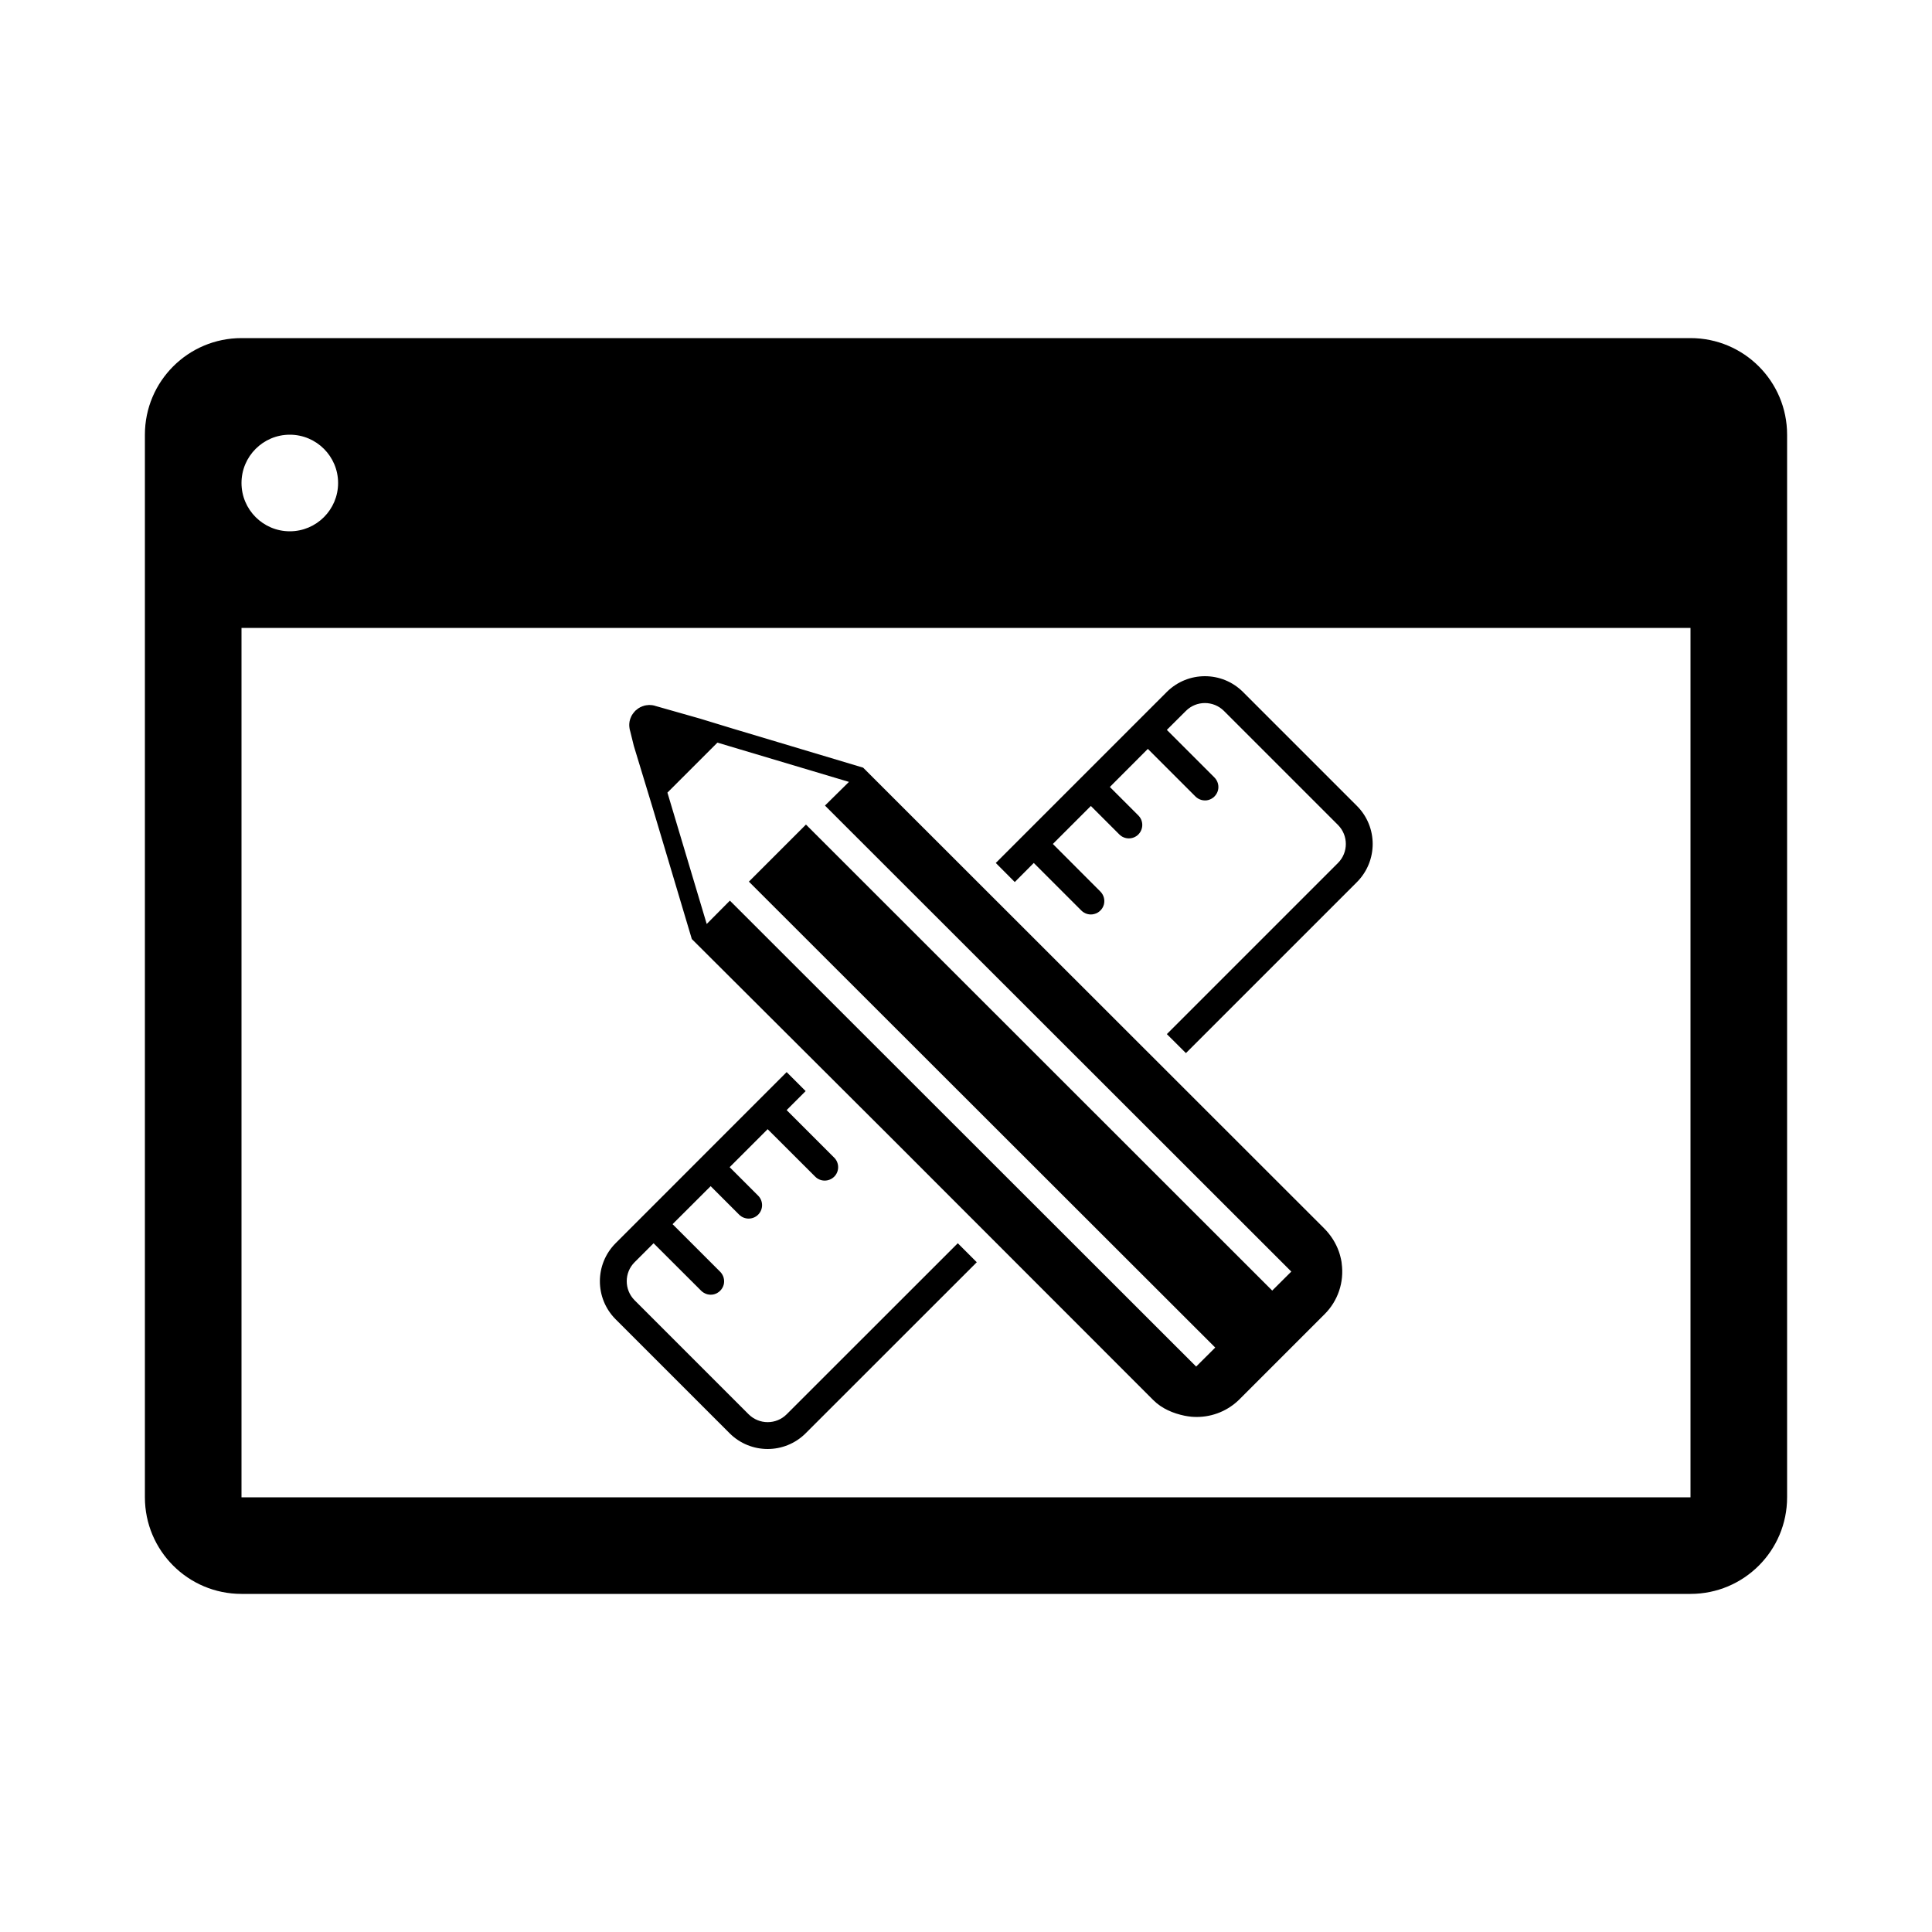 <svg width="24" height="24" viewBox="0 0 24 24" fill="currentColor" xmlns="http://www.w3.org/2000/svg">
<path fill-rule="evenodd" clip-rule="evenodd" d="M21 4.2H3C2.337 4.2 1.8 4.737 1.8 5.4V18.6C1.8 19.263 2.337 19.8 3 19.8H21C21.663 19.8 22.2 19.263 22.2 18.6V5.4C22.2 4.737 21.663 4.2 21 4.2ZM3.6 5.4C3.931 5.4 4.2 5.669 4.2 6C4.2 6.331 3.931 6.6 3.6 6.6C3.269 6.6 3 6.331 3 6C3 5.669 3.269 5.4 3.6 5.4ZM21 18.6H3V7.8H21V18.6ZM16.857 10.957L14.732 13.082L14.495 12.846L16.621 10.72C16.751 10.59 16.751 10.379 16.621 10.248L15.204 8.831C15.073 8.701 14.862 8.701 14.732 8.831L14.495 9.067L15.086 9.658C15.128 9.7 15.145 9.761 15.13 9.819C15.114 9.877 15.069 9.922 15.011 9.938C14.954 9.953 14.892 9.936 14.85 9.894L14.259 9.303L13.787 9.776L14.141 10.13C14.206 10.195 14.206 10.3 14.141 10.366C14.076 10.431 13.97 10.431 13.905 10.366L13.551 10.012L13.079 10.484L13.669 11.075C13.711 11.117 13.728 11.178 13.713 11.236C13.697 11.294 13.652 11.339 13.594 11.354C13.537 11.37 13.475 11.353 13.433 11.311L12.842 10.72L12.606 10.957L12.37 10.72L14.495 8.595C14.757 8.335 15.179 8.335 15.44 8.595L16.857 10.012C17.117 10.273 17.117 10.695 16.857 10.957ZM16.448 15.258C16.53 15.34 16.593 15.438 16.632 15.547C16.632 15.547 16.632 15.547 16.632 15.547C16.639 15.568 16.646 15.59 16.651 15.611C16.657 15.633 16.661 15.654 16.665 15.676C16.666 15.682 16.666 15.689 16.667 15.695C16.699 15.928 16.62 16.161 16.454 16.326L15.863 16.917L15.398 17.382C15.257 17.523 15.066 17.602 14.866 17.602C14.844 17.602 14.82 17.601 14.797 17.599L14.79 17.598C14.77 17.596 14.749 17.593 14.729 17.589C14.725 17.588 14.721 17.588 14.717 17.587C14.577 17.558 14.435 17.501 14.326 17.392L11.033 14.097L8.594 11.665L8.109 10.04L7.874 9.267L7.828 9.081C7.828 9.082 7.828 9.081 7.828 9.081C7.826 9.075 7.824 9.069 7.823 9.063C7.823 9.061 7.822 9.059 7.822 9.057C7.821 9.053 7.82 9.049 7.82 9.045C7.819 9.042 7.819 9.04 7.819 9.037C7.818 9.034 7.818 9.03 7.818 9.027C7.817 9.024 7.817 9.022 7.817 9.019C7.817 9.016 7.817 9.012 7.817 9.009C7.817 9.009 7.817 9.008 7.817 9.008C7.817 9.004 7.817 9 7.817 8.996C7.817 8.995 7.817 8.994 7.817 8.993C7.817 8.988 7.818 8.982 7.819 8.977C7.819 8.976 7.819 8.974 7.819 8.973C7.82 8.969 7.82 8.965 7.821 8.961C7.822 8.96 7.822 8.958 7.822 8.956C7.823 8.953 7.824 8.949 7.825 8.946C7.825 8.944 7.826 8.942 7.826 8.94C7.827 8.937 7.828 8.934 7.829 8.931C7.83 8.929 7.831 8.927 7.831 8.925C7.832 8.922 7.833 8.919 7.835 8.916C7.835 8.914 7.836 8.912 7.837 8.911C7.838 8.907 7.84 8.904 7.841 8.901C7.842 8.9 7.843 8.898 7.843 8.897C7.846 8.892 7.848 8.888 7.85 8.884C7.853 8.879 7.856 8.874 7.859 8.87C7.86 8.869 7.861 8.867 7.862 8.866C7.864 8.863 7.866 8.86 7.868 8.858C7.869 8.856 7.87 8.855 7.872 8.853C7.874 8.851 7.876 8.848 7.878 8.846C7.879 8.844 7.88 8.843 7.882 8.841C7.884 8.839 7.886 8.837 7.888 8.834C7.89 8.833 7.891 8.831 7.892 8.83C7.895 8.828 7.897 8.826 7.899 8.823C7.901 8.822 7.902 8.821 7.904 8.82C7.906 8.817 7.909 8.815 7.912 8.813L7.916 8.81C7.92 8.807 7.924 8.804 7.928 8.801C7.929 8.8 7.93 8.8 7.93 8.799C7.934 8.797 7.937 8.795 7.941 8.793C7.942 8.792 7.944 8.791 7.946 8.79C7.949 8.788 7.952 8.787 7.954 8.785C7.956 8.784 7.958 8.783 7.96 8.783C7.963 8.781 7.966 8.78 7.969 8.779C7.97 8.778 7.972 8.777 7.974 8.776C7.977 8.775 7.98 8.774 7.983 8.773C7.985 8.772 7.987 8.771 7.989 8.771C7.992 8.77 7.995 8.769 7.999 8.768C8 8.767 8.002 8.767 8.004 8.766C8.008 8.765 8.012 8.764 8.016 8.763C8.017 8.763 8.018 8.763 8.019 8.763C8.024 8.762 8.03 8.761 8.035 8.76C8.036 8.76 8.038 8.76 8.039 8.76C8.043 8.759 8.047 8.759 8.051 8.759C8.053 8.758 8.055 8.758 8.057 8.758C8.06 8.758 8.064 8.758 8.067 8.758C8.069 8.758 8.071 8.758 8.073 8.758C8.077 8.758 8.08 8.758 8.084 8.759C8.086 8.759 8.088 8.759 8.09 8.759C8.094 8.759 8.097 8.76 8.101 8.76C8.103 8.761 8.105 8.761 8.107 8.761C8.111 8.762 8.114 8.763 8.118 8.763C8.12 8.764 8.122 8.764 8.124 8.764C8.129 8.766 8.135 8.767 8.14 8.769L8.696 8.927L9.099 9.05L10.722 9.536L16.448 15.258ZM8.912 9.225L8.291 9.846L8.779 11.478L9.067 11.188L14.859 16.976L15.096 16.74L9.303 10.952L10.012 10.243L15.804 16.032L16.041 15.796L10.248 10.007L10.546 9.713L8.912 9.225ZM10.008 13.554L9.772 13.79L10.363 14.381C10.428 14.446 10.428 14.552 10.363 14.617C10.297 14.682 10.192 14.682 10.127 14.617L9.536 14.027L9.064 14.499L9.418 14.853C9.483 14.918 9.483 15.024 9.418 15.089C9.353 15.154 9.247 15.154 9.182 15.089L8.828 14.735L8.355 15.207L8.946 15.798C8.988 15.84 9.005 15.902 8.99 15.959C8.974 16.017 8.929 16.062 8.871 16.078C8.813 16.093 8.752 16.076 8.71 16.034L8.119 15.444L7.883 15.68C7.753 15.81 7.753 16.021 7.883 16.152L9.3 17.569C9.431 17.699 9.642 17.699 9.772 17.569L11.898 15.444L12.134 15.68L10.008 17.805C9.747 18.065 9.325 18.065 9.064 17.805L7.647 16.388C7.387 16.127 7.387 15.705 7.647 15.444L9.772 13.318L10.008 13.554Z" fill="currentColor"/>
</svg>
